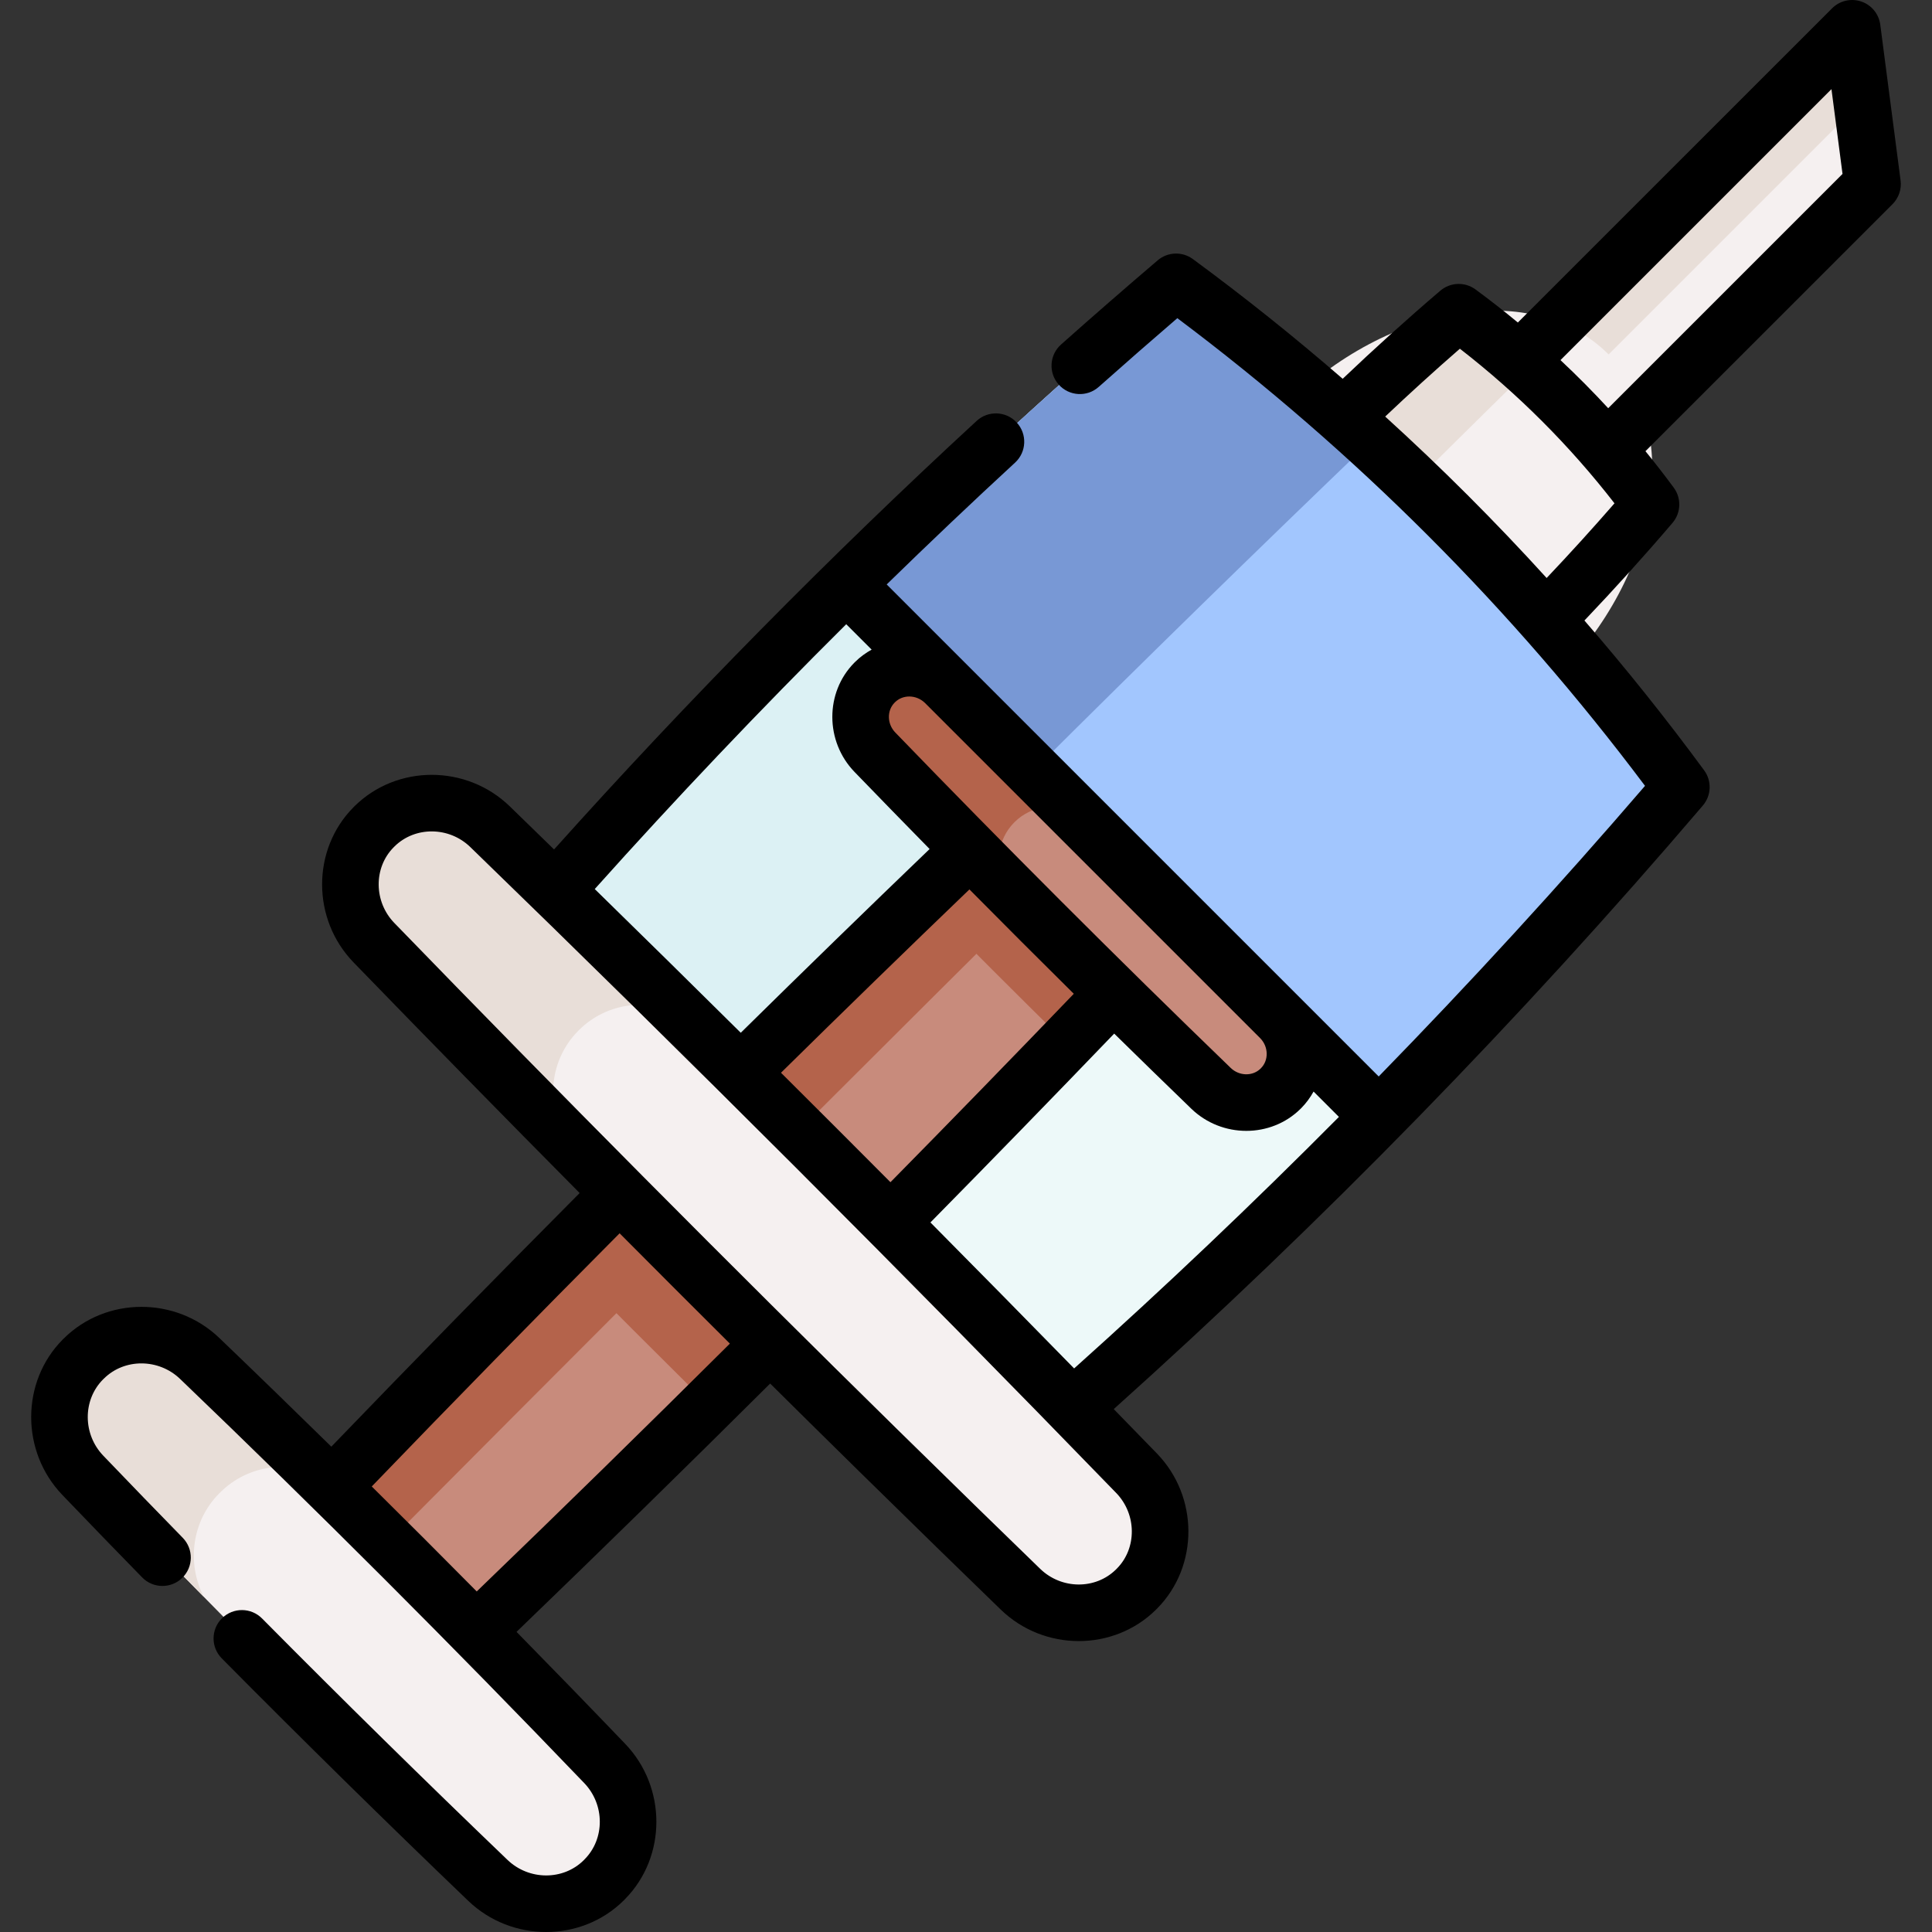 <svg id="Capa_1" enable-background="new 0 0 512 512" height="512" viewBox="0 0 512 512" width="512" xmlns="http://www.w3.org/2000/svg"><rect x="0" y="0" width="512" height="512" fill="#333333" stroke="none"/><g><path d="m301.405 256.554c-26.971 28.206-54.215 56.139-81.733 83.789-10.634 10.675-21.299 21.309-32.004 31.903-23.75 23.507-47.693 46.801-71.848 69.893-19.385-5.773-31.964-18.352-37.737-37.737 23.092-24.155 46.386-48.098 69.893-71.848 10.594-10.705 21.228-21.37 31.903-32.004 27.649-27.518 55.582-54.762 83.789-81.733 19.385 5.773 31.964 18.352 37.737 37.737z" fill="#c88b7c"/><path d="m283.101 228.57c-65.315 64.86-130.398 129.942-195.257 195.268-4.284-5.459-7.535-11.941-9.763-19.436 60.474-63.239 122.336-125.101 185.585-185.585 7.494 2.228 13.976 5.479 19.435 9.753z" fill="#b4634b"/><g><g><path d="m495.732 49.181-72.38 72.37-12.34-12.34-10.94-10.94 90.29-90.28 2.52 19.35z" fill="#f5f0f0"/><path d="m492.882 27.341-81.87 81.87-10.94-10.94 90.29-90.28z" fill="#e8ded8"/><path d="m219.672 340.343c-10.634 10.675-21.299 21.309-32.004 31.903-13.288-13.177-26.515-26.404-39.692-39.692 10.594-10.705 21.228-21.37 31.903-32.004 13.319 13.207 26.586 26.474 39.793 39.793z" fill="#b4634b"/><ellipse cx="376.417" cy="143.806" fill="#f5f0f0" rx="70.61" ry="50.834" transform="matrix(.707 -.707 .707 .707 8.564 308.287)"/><path d="m404.859 98.215c-24.935 24.429-49.627 49.111-74.046 74.046-5.327-5.905-10.361-12.093-15.121-18.565 21.674-25.401 45.211-48.938 70.612-70.612 6.473 4.76 12.651 9.804 18.555 15.131z" fill="#e8ded8"/><path d="m259.581 394.25c-51.341-37.731-95.877-82.268-133.608-133.608 31.312-36.697 64.103-71.914 98.375-105.651 28.077-27.639 51.554-.47 81.619-26.122 51.341 37.731 58.04 28.453 95.772 79.794-25.652 30.064-8.867 59.135-36.506 87.212-33.738 34.272-68.954 67.064-105.652 98.375z" fill="#edf9f9"/><path d="m362.943 117.163c-66.308 63.604-131.269 128.554-194.862 194.872-14.868-16.296-28.905-33.422-42.102-51.389 56.959-66.764 118.821-128.626 185.584-185.596 17.957 13.197 35.084 27.235 51.38 42.113z" fill="#dcf1f4"/><path d="m445.172 208.661c-25.65 30.06-52.3 59.14-79.94 87.21l-140.88-140.88c28.08-27.64 57.15-54.29 87.21-79.94 17.93 13.18 35.04 27.19 51.31 42.05.02.02.05.04.07.06 30.29 27.62 57.7 58.12 82.23 91.5z" fill="#a2c6fe"/><path d="m362.942 117.161c-30.01 28.8-59.75 57.86-89.21 87.21l-49.38-49.38c28.08-27.64 57.15-54.29 87.21-79.94 17.93 13.18 35.04 27.19 51.31 42.05.02.02.05.04.07.06z" fill="#7898d5"/><path d="m301.405 256.554c-.101.101-.203.213-.304.314-6.198 6.492-12.427 12.964-18.676 19.425-15.354 15.931-30.82 31.772-46.366 47.511l-24.246-24.246-15.394-15.395c.749-.739 1.499-1.479 2.248-2.208 3.474-3.433 6.948-6.857 10.432-10.26 2.309-2.289 4.629-4.558 6.948-6.816 4.618-4.517 9.237-9.024 13.865-13.521 4.659-4.527 9.328-9.054 14.007-13.561.152-.142.304-.294.456-.436 1.59-1.539 3.17-3.069 4.76-4.588 4.73-4.568 9.47-9.115 14.22-13.652.101-.101.213-.203.314-.304.608.182 1.205.365 1.793.557.598.202 1.185.395 1.762.608.527.182 1.043.375 1.56.577 1.519.587 2.978 1.215 4.396 1.894.324.152.638.304.952.466.01 0 .01.01.02.01.425.213.851.436 1.266.658 1.033.547 2.036 1.124 3.018 1.732.476.294.952.598 1.408.901 1.124.749 2.208 1.529 3.261 2.35 8.658 6.766 14.755 16.094 18.3 27.984z" fill="#c88b7c"/><path d="m283.104 228.57c-23.791 23.628-47.561 47.287-71.291 70.987l-15.394-15.395c.749-.739 1.499-1.479 2.248-2.208 3.474-3.433 6.948-6.857 10.432-10.26 2.309-2.289 4.629-4.558 6.948-6.816 4.618-4.517 9.237-9.024 13.865-13.521 4.811-4.679 9.632-9.348 14.463-13.997 1.59-1.539 3.17-3.069 4.76-4.588 4.831-4.669 9.682-9.318 14.534-13.956.608.182 1.205.365 1.793.557.598.202 1.185.395 1.762.608.527.182 1.043.375 1.56.577 1.519.587 2.978 1.215 4.396 1.894.324.152.638.304.952.466.01 0 .01.01.02.01.425.213.851.436 1.266.658 1.033.547 2.036 1.124 3.018 1.732.476.294.952.598 1.408.901 1.123.751 2.207 1.531 3.26 2.351z" fill="#b4634b"/><path d="m301.095 390.098c-56.099-57.881-113.089-114.871-170.97-170.97-8.486-8.225-22.108-8.429-30.522-.131-.102.101-.203.202-.304.304-8.298 8.414-8.094 22.036.131 30.522 56.099 57.881 113.089 114.871 170.97 170.97 8.486 8.225 22.108 8.429 30.522.131.102-.1.203-.202.304-.304 8.298-8.414 8.094-22.036-.131-30.522z" fill="#f5f0f0"/><path d="m181.326 269.232c-8.892-4.892-20.276-3.757-27.801 3.656-.111.111-.223.223-.334.334-7.414 7.525-8.548 18.909-3.656 27.801-16.782-16.985-33.483-34.061-50.103-51.207-8.224-8.477-8.437-22.099-.132-30.516l.304-.304c8.416-8.305 22.038-8.092 30.516.132 17.145 16.621 34.221 33.322 51.206 50.104z" fill="#e8ded8"/><path d="m160.458 466.891c-34.959-36.458-70.668-72.167-107.126-107.126-8.56-8.208-22.188-8.355-30.613-.009-.102.101-.203.202-.304.304-8.346 8.425-8.199 22.053.009 30.613 34.959 36.458 70.668 72.167 107.126 107.126 8.56 8.208 22.188 8.355 30.613.009.102-.101.203-.202.304-.304 8.346-8.425 8.199-22.053-.009-30.613z" fill="#f5f0f0"/><path d="m85.825 391.327c-8.882-4.507-19.993-3.221-27.396 4.112-.111.101-.223.213-.334.324-7.333 7.394-8.619 18.494-4.122 27.376-10.594-10.756-21.107-21.583-31.549-32.47-8.204-8.558-8.356-22.18-.01-30.607.101-.101.203-.202.304-.304 8.427-8.345 22.059-8.204 30.617.01 10.897 10.442 21.723 20.965 32.49 31.559z" fill="#e8ded8"/><path d="m301.101 256.868c-6.198 6.492-12.427 12.964-18.676 19.425-12.933-12.731-25.766-25.563-38.507-38.496.152-.142.304-.294.456-.436 1.59-1.539 3.17-3.069 4.76-4.588 4.73-4.568 9.47-9.115 14.22-13.652 12.681 12.478 25.259 25.067 37.747 37.747z" fill="#b4634b"/><path d="m320.8 288.321c-30.142-29.124-59.775-58.757-88.898-88.898-4.935-5.108-5.11-13.322-.118-18.375.06-.061.121-.122.182-.182 5.053-4.991 13.267-4.817 18.375.118 30.142 29.124 59.775 58.757 88.898 88.898 4.935 5.108 5.11 13.322.118 18.375-.06.061-.121.122-.182.182-5.053 4.992-13.267 4.817-18.375-.118z" fill="#c88b7c"/><path d="m285.462 215.382c-5.368-2.704-12.073-1.975-16.539 2.431-.061.061-.132.132-.192.192-4.406 4.466-5.135 11.171-2.431 16.539-11.546-11.627-23.011-23.335-34.405-35.124-4.932-5.105-5.105-13.318-.111-18.372l.182-.182c5.054-4.993 13.268-4.821 18.372.112 11.789 11.393 23.497 22.858 35.124 34.404z" fill="#b4634b"/></g><path d="m503.672 47.818-5.381-41.274c-.37-2.839-2.321-5.221-5.032-6.143s-5.709-.224-7.734 1.801l-83.279 83.268c-3.651-3.024-7.391-5.948-11.221-8.764-2.811-2.068-6.676-1.927-9.329.336-8.807 7.511-17.475 15.349-25.871 23.342-12.788-11.078-26.02-21.671-39.7-31.727-2.812-2.066-6.674-1.927-9.328.337-8.484 7.234-17.1 14.74-25.609 22.307-3.102 2.759-3.38 7.508-.622 10.61s7.508 3.381 10.61.622c6.917-6.151 13.904-12.261 20.831-18.213 47.02 35.263 88.677 76.919 123.94 123.939-22.653 26.349-46.231 52.063-70.574 77.018l-130.393-130.394c11.213-10.94 22.561-21.716 34.032-32.289 3.052-2.813 3.245-7.568.432-10.619-2.813-3.053-7.568-3.245-10.619-.433-38.982 35.933-76.624 74.113-111.99 113.569-3.912-3.808-7.822-7.627-11.735-11.419-11.442-11.106-29.876-11.145-41.13-.052l-.336.336c-11.063 11.211-11.025 29.646.084 41.092 19.764 20.39 39.772 40.791 59.897 61.1-22.172 22.29-44.255 44.845-65.806 67.214-9.866-9.68-19.767-19.294-29.69-28.809-11.519-11.035-29.985-10.993-41.212.138l-.309.301c-11.081 11.188-11.114 29.653-.075 41.163 7.282 7.596 14.399 14.95 21.153 21.857 2.902 2.968 7.66 3.021 10.628.12 2.968-2.902 3.021-7.66.12-10.628-6.72-6.873-13.802-14.191-21.052-21.753-5.448-5.68-5.49-14.734-.092-20.182l.261-.253c5.441-5.397 14.495-5.357 20.179.088 36.288 34.795 72.33 70.837 107.123 107.122 5.447 5.686 5.487 14.74.091 20.182-.074.075-.117.12-.189.198l-.064.065c-5.448 5.396-14.5 5.354-20.182-.095-21.983-21.081-43.867-42.609-65.046-63.985-2.921-2.948-7.68-2.971-10.628-.049-2.948 2.921-2.97 7.679-.049 10.628 21.268 21.466 43.245 43.085 65.319 64.254 5.738 5.503 13.204 8.255 20.639 8.255 7.479 0 14.927-2.785 20.55-8.354.139-.139.277-.279.416-.427 10.992-11.187 11.001-29.582-.004-41.072-9.514-9.922-19.127-19.822-28.807-29.687 22.366-21.548 44.921-43.631 67.214-65.807 7.781 7.709 15.564 15.401 23.347 23.047l21.463 21.013c.002.002.005.005.008.008 5.418 5.287 10.845 10.564 16.278 15.826 5.736 5.567 13.226 8.355 20.687 8.355 7.43 0 14.832-2.765 20.443-8.303l.336-.336c11.064-11.211 11.025-29.646-.083-41.092-3.796-3.916-7.618-7.83-11.429-11.745 55.328-49.593 107.83-103.367 156.123-159.955 2.265-2.654 2.405-6.518.339-9.329-10.056-13.68-20.649-26.912-31.727-39.7 7.994-8.397 15.832-17.065 23.342-25.87 2.264-2.655 2.403-6.519.336-9.329-2.422-3.293-4.929-6.513-7.504-9.674l65.475-65.465c1.646-1.649 2.437-3.972 2.135-6.285zm-169.502 235.264-.107.107c-2.107 2.081-5.655 2.002-7.91-.177-30.003-28.989-59.912-58.898-88.897-88.897-2.178-2.254-2.257-5.802-.187-7.897l.128-.128c1.022-1.009 2.383-1.51 3.77-1.51 1.471 0 2.971.564 4.132 1.681l88.91 88.91c2.172 2.253 2.25 5.796.161 7.911zm-127.198 1.207c16.491-16.246 33.23-32.532 49.938-48.586 9.167 9.265 18.394 18.491 27.659 27.659-16.12 16.77-32.406 33.507-48.589 49.934-9.643-9.694-19.314-19.364-29.008-29.007zm17.292-118.865 6.732 6.732c-1.56.864-3.031 1.928-4.35 3.23l-.258.257c-7.771 7.868-7.743 20.839.061 28.916 6.591 6.821 13.234 13.636 19.911 20.438-16.747 16.091-33.523 32.414-50.05 48.697-12.873-12.757-25.775-25.462-38.695-38.087 21.44-23.94 43.725-47.41 66.649-70.183zm-97.923 256.325c-9.221-9.321-18.5-18.6-27.821-27.821 21.509-22.326 43.551-44.841 65.683-67.091 9.723 9.774 19.466 19.526 29.225 29.233-22.252 22.133-44.765 44.174-67.087 65.679zm169.659-6.078-.266.266c-5.438 5.366-14.442 5.288-20.074-.18-5.424-5.253-10.837-10.516-16.241-15.79l-21.447-20.997c-44.821-44.033-89.724-89.239-133.465-134.366-5.462-5.629-5.541-14.632-.209-20.034l.263-.263c5.442-5.365 14.447-5.288 20.076.175 57.671 55.897 115.254 113.481 171.155 171.155 5.461 5.629 5.54 14.632.208 20.034zm-11.344-53.021c-12.624-12.919-25.328-25.819-38.082-38.69 16.22-16.463 32.544-33.238 48.701-50.046 6.801 6.675 13.614 13.317 20.434 19.907 4.049 3.912 9.326 5.87 14.577 5.87 5.224 0 10.422-1.939 14.35-5.82l.236-.237c1.307-1.323 2.373-2.798 3.239-4.362l6.718 6.718c-22.78 22.938-46.207 45.195-70.173 66.66zm125.221-209.474c-13.574-14.937-27.848-29.211-42.784-42.784 6.454-6.119 13.074-12.138 19.79-17.98 15.332 11.895 29.078 25.641 40.974 40.974-5.842 6.715-11.86 13.336-17.98 19.79zm16.314-44.996c-4.06-4.403-8.28-8.653-12.65-12.748l71.818-71.811 2.929 22.47z"/></g></g></svg>
